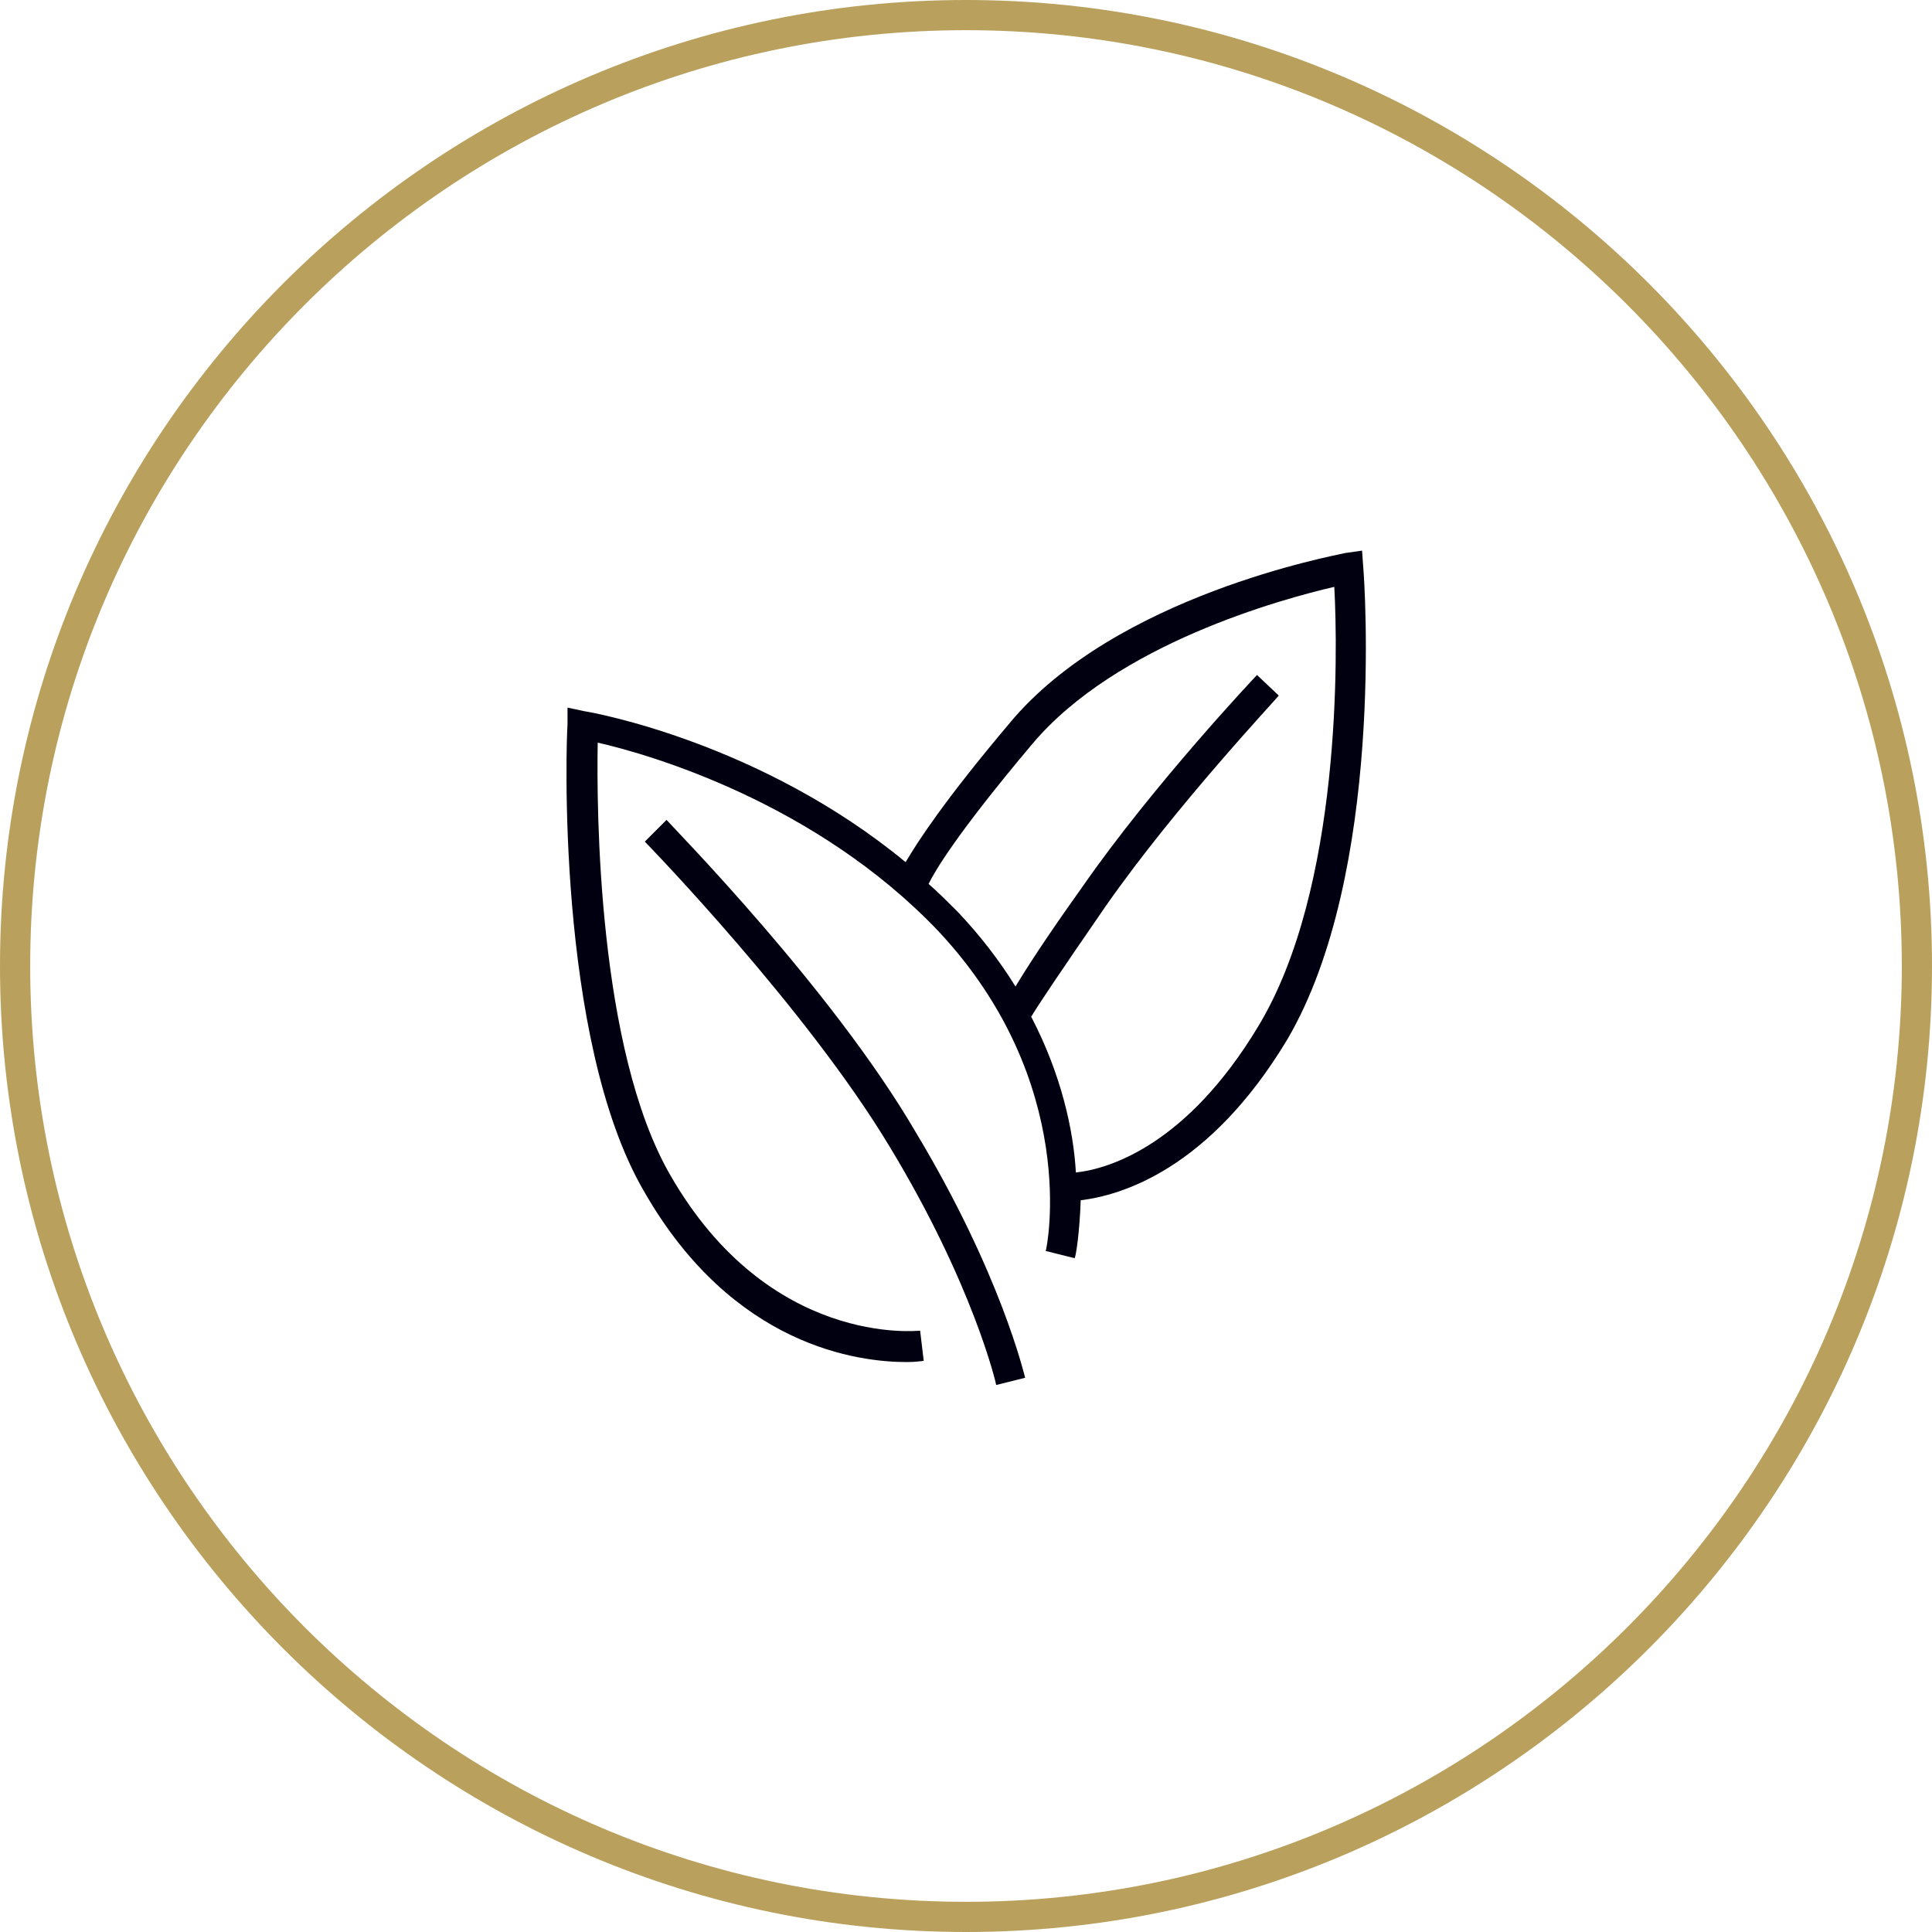 <svg preserveAspectRatio="xMidYMid meet" id="comp-kcfbawhd1svgcontent" data-bbox="20 20 160 160" viewBox="20 20 160 160" height="200" width="200" xmlns="http://www.w3.org/2000/svg" data-type="color" role="img">
    <g>
        <path d="M75.2 87.9l-1.8 1.8c.2.2 13.4 13.8 20.3 25.3 6.9 11.4 8.8 19.6 8.8 19.7l2.4-.6c-.1-.3-2-8.6-9.1-20.4-6.9-11.8-20-25.1-20.6-25.8z" fill="#000010" data-color="1"></path>
        <path d="M132.9 67l-.1-1.4-1.4.2c-.8.2-19 3.5-27.8 14.1-5.4 6.4-7.6 9.8-8.6 11.5C83 81.5 69.1 79 68.4 78.9l-1.4-.3V80c-.1 1-1 26 6.3 38.6 7.4 13 17.9 14.2 21.8 14.2.8 0 1.3-.1 1.4-.1l-.3-2.5c-.2 0-12.5 1.4-20.7-12.9-6-10.4-6.1-30.3-6-35.8 4.4 1 18.1 5 28.2 15.6 11.8 12.6 9 26.3 8.9 26.5l2.4.6c.1-.2.4-2 .5-4.8 3.3-.4 10.6-2.5 17.1-13.3 8.1-13.8 6.4-38 6.3-39.1zm-8.7 38c-5.9 9.8-12.3 11.8-15.1 12.1-.2-3.5-1.2-8.1-3.7-12.9.6-1 2.2-3.4 6.2-9.2 5.8-8.3 14.2-17.2 14.3-17.4l-1.8-1.7c-.1.1-8.6 9.1-14.5 17.6-3 4.2-4.6 6.7-5.5 8.2-1.3-2.1-2.9-4.2-4.8-6.2-.8-.8-1.6-1.6-2.4-2.3.5-1 2.2-4 8.6-11.6 7-8.3 20.7-12 25-13 .3 5.4.6 25-6.3 36.4z" fill="#000010" data-color="1"></path>
        <path d="M100 180c-44.1 0-80-35.9-80-80s35.9-80 80-80 80 35.9 80 80-35.9 80-80 80zm0-157.5c-42.7 0-77.5 34.8-77.5 77.5s34.8 77.5 77.5 77.5 77.5-34.8 77.5-77.5-34.8-77.5-77.5-77.5z" fill="#b9a05c" data-color="2"></path>
    </g>
</svg>